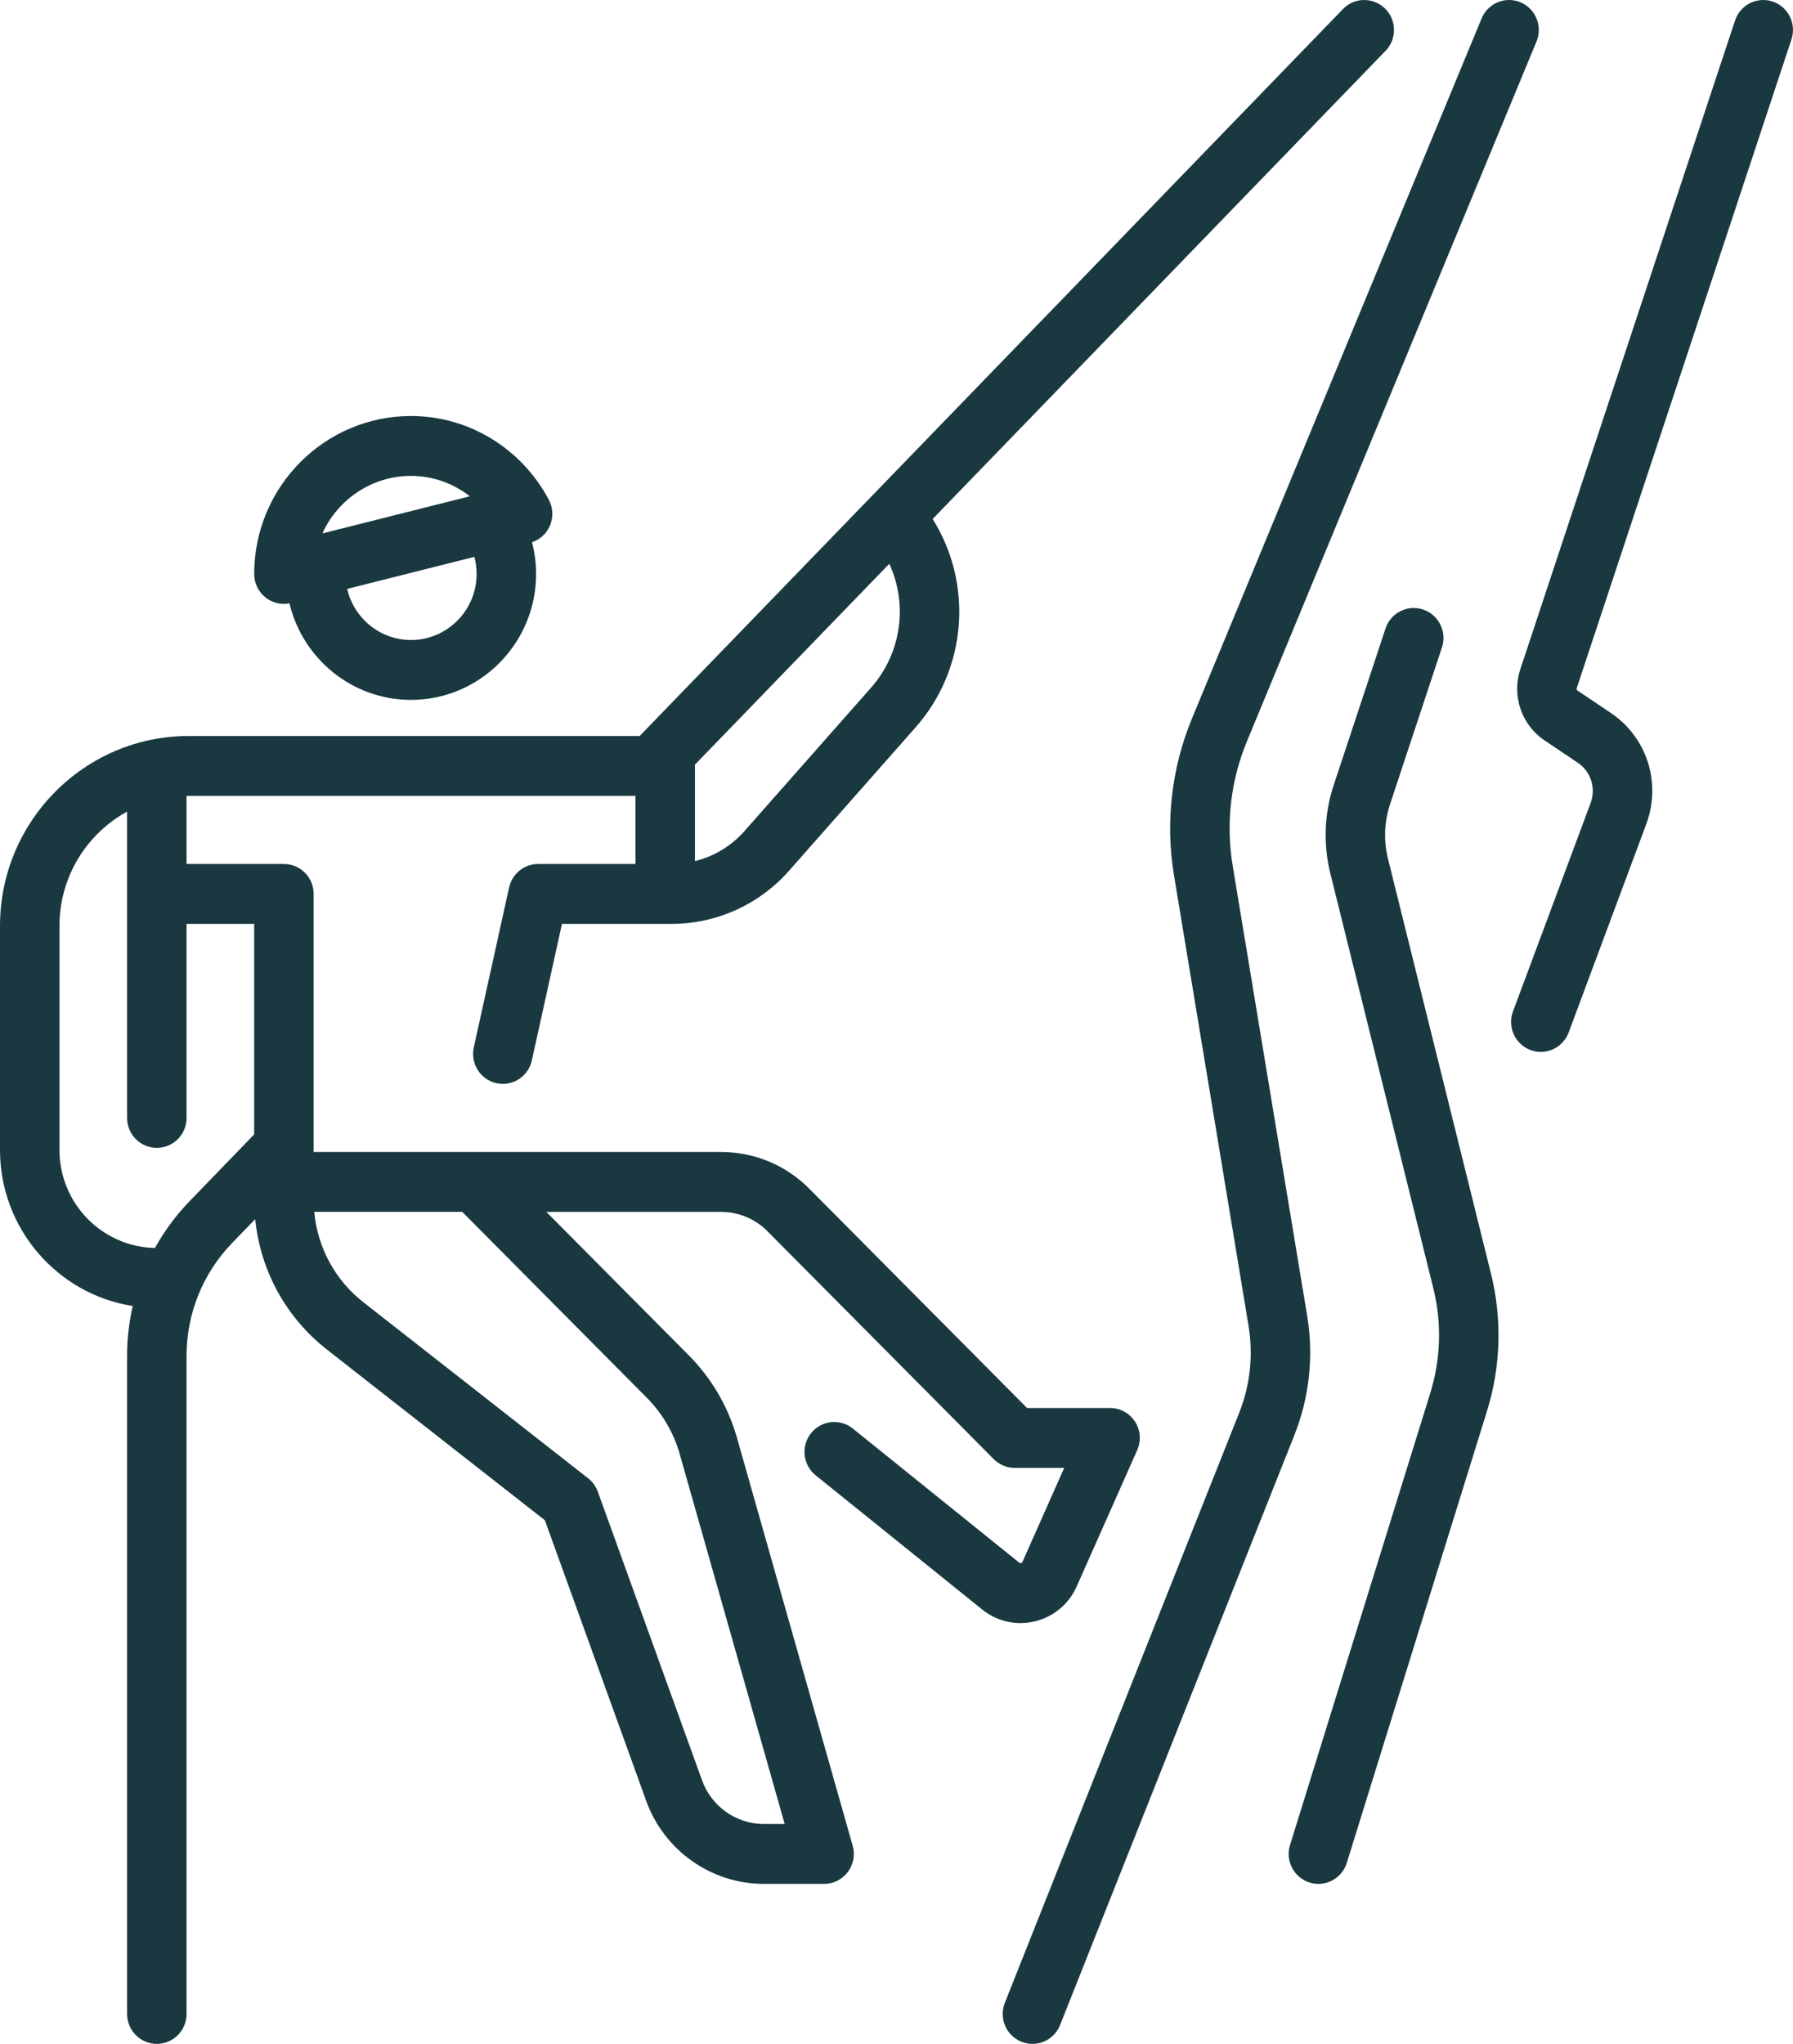 <svg width="86" height="98" viewBox="0 0 86 98" fill="none" xmlns="http://www.w3.org/2000/svg">
<path d="M62.699 63.101L59.124 41.505C58.791 39.494 59.026 37.436 59.805 35.554L73.698 1.988C74 1.256 73.657 0.416 72.93 0.111C72.203 -0.194 71.368 0.152 71.065 0.884L57.173 34.45C56.188 36.83 55.889 39.433 56.311 41.977L59.886 63.573C60.118 64.976 59.964 66.415 59.439 67.736L48.197 96.031C47.904 96.767 48.26 97.603 48.991 97.897C49.165 97.967 49.344 98 49.52 98C50.086 98 50.622 97.659 50.845 97.097L62.087 68.802C62.805 66.994 63.017 65.022 62.699 63.101Z" fill="#193840"/>
<path d="M12.741 28.651C12.994 28.85 13.304 28.955 13.618 28.955C13.707 28.955 13.795 28.944 13.883 28.927C14.514 31.58 16.889 33.558 19.715 33.558C23.022 33.558 25.713 30.849 25.713 27.52C25.713 27.006 25.645 26.494 25.517 25.998C25.896 25.871 26.207 25.59 26.37 25.22C26.548 24.815 26.531 24.35 26.323 23.96C25.004 21.485 22.472 19.947 19.714 19.947C15.567 19.947 12.192 23.344 12.192 27.52C12.193 27.962 12.395 28.379 12.741 28.651ZM19.715 30.687C18.224 30.687 16.976 29.638 16.652 28.236L22.754 26.7C22.824 26.965 22.861 27.238 22.861 27.52C22.861 29.266 21.449 30.687 19.715 30.687ZM19.715 22.818C20.751 22.818 21.737 23.172 22.536 23.796L15.462 25.576C16.198 23.951 17.828 22.818 19.715 22.818Z" fill="#193840"/>
<path d="M66.575 41.18C66.359 40.311 66.394 39.402 66.675 38.553L69.162 31.042C69.411 30.29 69.007 29.477 68.26 29.226C67.513 28.976 66.705 29.382 66.456 30.134L63.97 37.645C63.517 39.013 63.461 40.476 63.808 41.876L68.747 61.764C69.159 63.423 69.109 65.163 68.602 66.796L61.876 88.464C61.641 89.221 62.06 90.026 62.812 90.263C62.953 90.307 63.096 90.328 63.237 90.328C63.845 90.328 64.407 89.935 64.598 89.321L71.324 67.652C71.987 65.516 72.053 63.239 71.513 61.067L66.575 41.18Z" fill="#193840"/>
<path d="M85.926 1.89C86.175 1.138 85.772 0.325 85.025 0.074C84.278 -0.176 83.47 0.23 83.221 0.982L72.921 32.091C72.501 33.358 72.979 34.761 74.083 35.501L75.674 36.569C76.305 36.992 76.559 37.787 76.293 38.502L72.57 48.496C72.293 49.238 72.667 50.066 73.404 50.344C73.569 50.407 73.738 50.436 73.905 50.436C74.482 50.436 75.026 50.08 75.24 49.504L78.963 39.509C79.697 37.539 78.995 35.347 77.255 34.18L75.664 33.112C75.628 33.088 75.612 33.041 75.626 32.999L85.926 1.89Z" fill="#193840"/>
<path d="M48.974 74.948C48.928 74.959 48.901 74.938 48.89 74.929L40.904 68.496C40.289 68.001 39.391 68.102 38.899 68.721C38.407 69.34 38.507 70.243 39.122 70.738L47.108 77.171C47.639 77.598 48.283 77.823 48.944 77.823C49.177 77.823 49.413 77.795 49.646 77.738C50.54 77.52 51.269 76.909 51.644 76.064L54.545 69.532C54.742 69.088 54.703 68.574 54.44 68.165C54.177 67.757 53.727 67.511 53.243 67.511H49.262L38.826 57.005C37.694 55.864 36.187 55.236 34.585 55.236H15.044V42.863C15.044 42.07 14.406 41.427 13.618 41.427H8.948V38.164C8.981 38.163 9.013 38.161 9.046 38.161H30.481V41.427H25.811C25.142 41.427 24.564 41.895 24.419 42.551L22.725 50.223C22.555 50.997 23.039 51.764 23.808 51.936C23.912 51.959 24.016 51.97 24.119 51.97C24.772 51.97 25.362 51.515 25.509 50.846L26.954 44.298H32.217C34.364 44.298 36.413 43.372 37.84 41.757L43.917 34.873C46.376 32.089 46.697 28.014 44.733 24.885L66.457 2.438C67.007 1.87 66.995 0.961 66.431 0.408C65.867 -0.145 64.964 -0.134 64.415 0.434L30.68 35.29H9.046C4.058 35.29 0 39.376 0 44.397V55.137C0 58.918 2.766 62.06 6.367 62.621C6.19 63.399 6.096 64.202 6.096 65.018V96.564C6.096 97.357 6.735 98 7.522 98C8.309 98 8.948 97.357 8.948 96.564V65.018C8.948 62.98 9.726 61.055 11.138 59.595L12.241 58.456C12.489 60.923 13.711 63.166 15.685 64.712L26.135 72.894L30.996 86.353C31.855 88.731 34.12 90.328 36.633 90.328H39.527C39.975 90.328 40.396 90.117 40.666 89.757C40.935 89.397 41.021 88.931 40.898 88.498L35.345 68.929C34.923 67.445 34.128 66.083 33.043 64.992L26.205 58.108H34.585C35.426 58.108 36.216 58.437 36.81 59.035L47.663 69.962C47.931 70.231 48.293 70.382 48.672 70.382H51.044L49.041 74.892C49.035 74.905 49.021 74.936 48.974 74.948ZM41.786 32.965L35.708 39.849C35.075 40.567 34.243 41.064 33.333 41.289V36.725C33.333 36.705 33.331 36.686 33.33 36.666L42.654 27.032C43.553 28.981 43.241 31.317 41.786 32.965ZM9.096 57.592C8.437 58.272 7.882 59.028 7.433 59.837C4.899 59.789 2.852 57.7 2.852 55.137V44.397C2.852 42.033 4.165 39.972 6.096 38.914V53.603C6.096 54.396 6.735 55.038 7.522 55.038C8.309 55.038 8.948 54.396 8.948 53.603V44.298H12.192V54.392L9.096 57.592ZM31.026 67.021C31.769 67.769 32.314 68.701 32.602 69.718L37.637 87.457H36.633C35.315 87.457 34.127 86.619 33.676 85.372L28.674 71.524C28.583 71.27 28.422 71.048 28.21 70.882L17.435 62.445C16.07 61.376 15.23 59.818 15.073 58.107H22.172L31.026 67.021Z" fill="#193840"/>
</svg>
